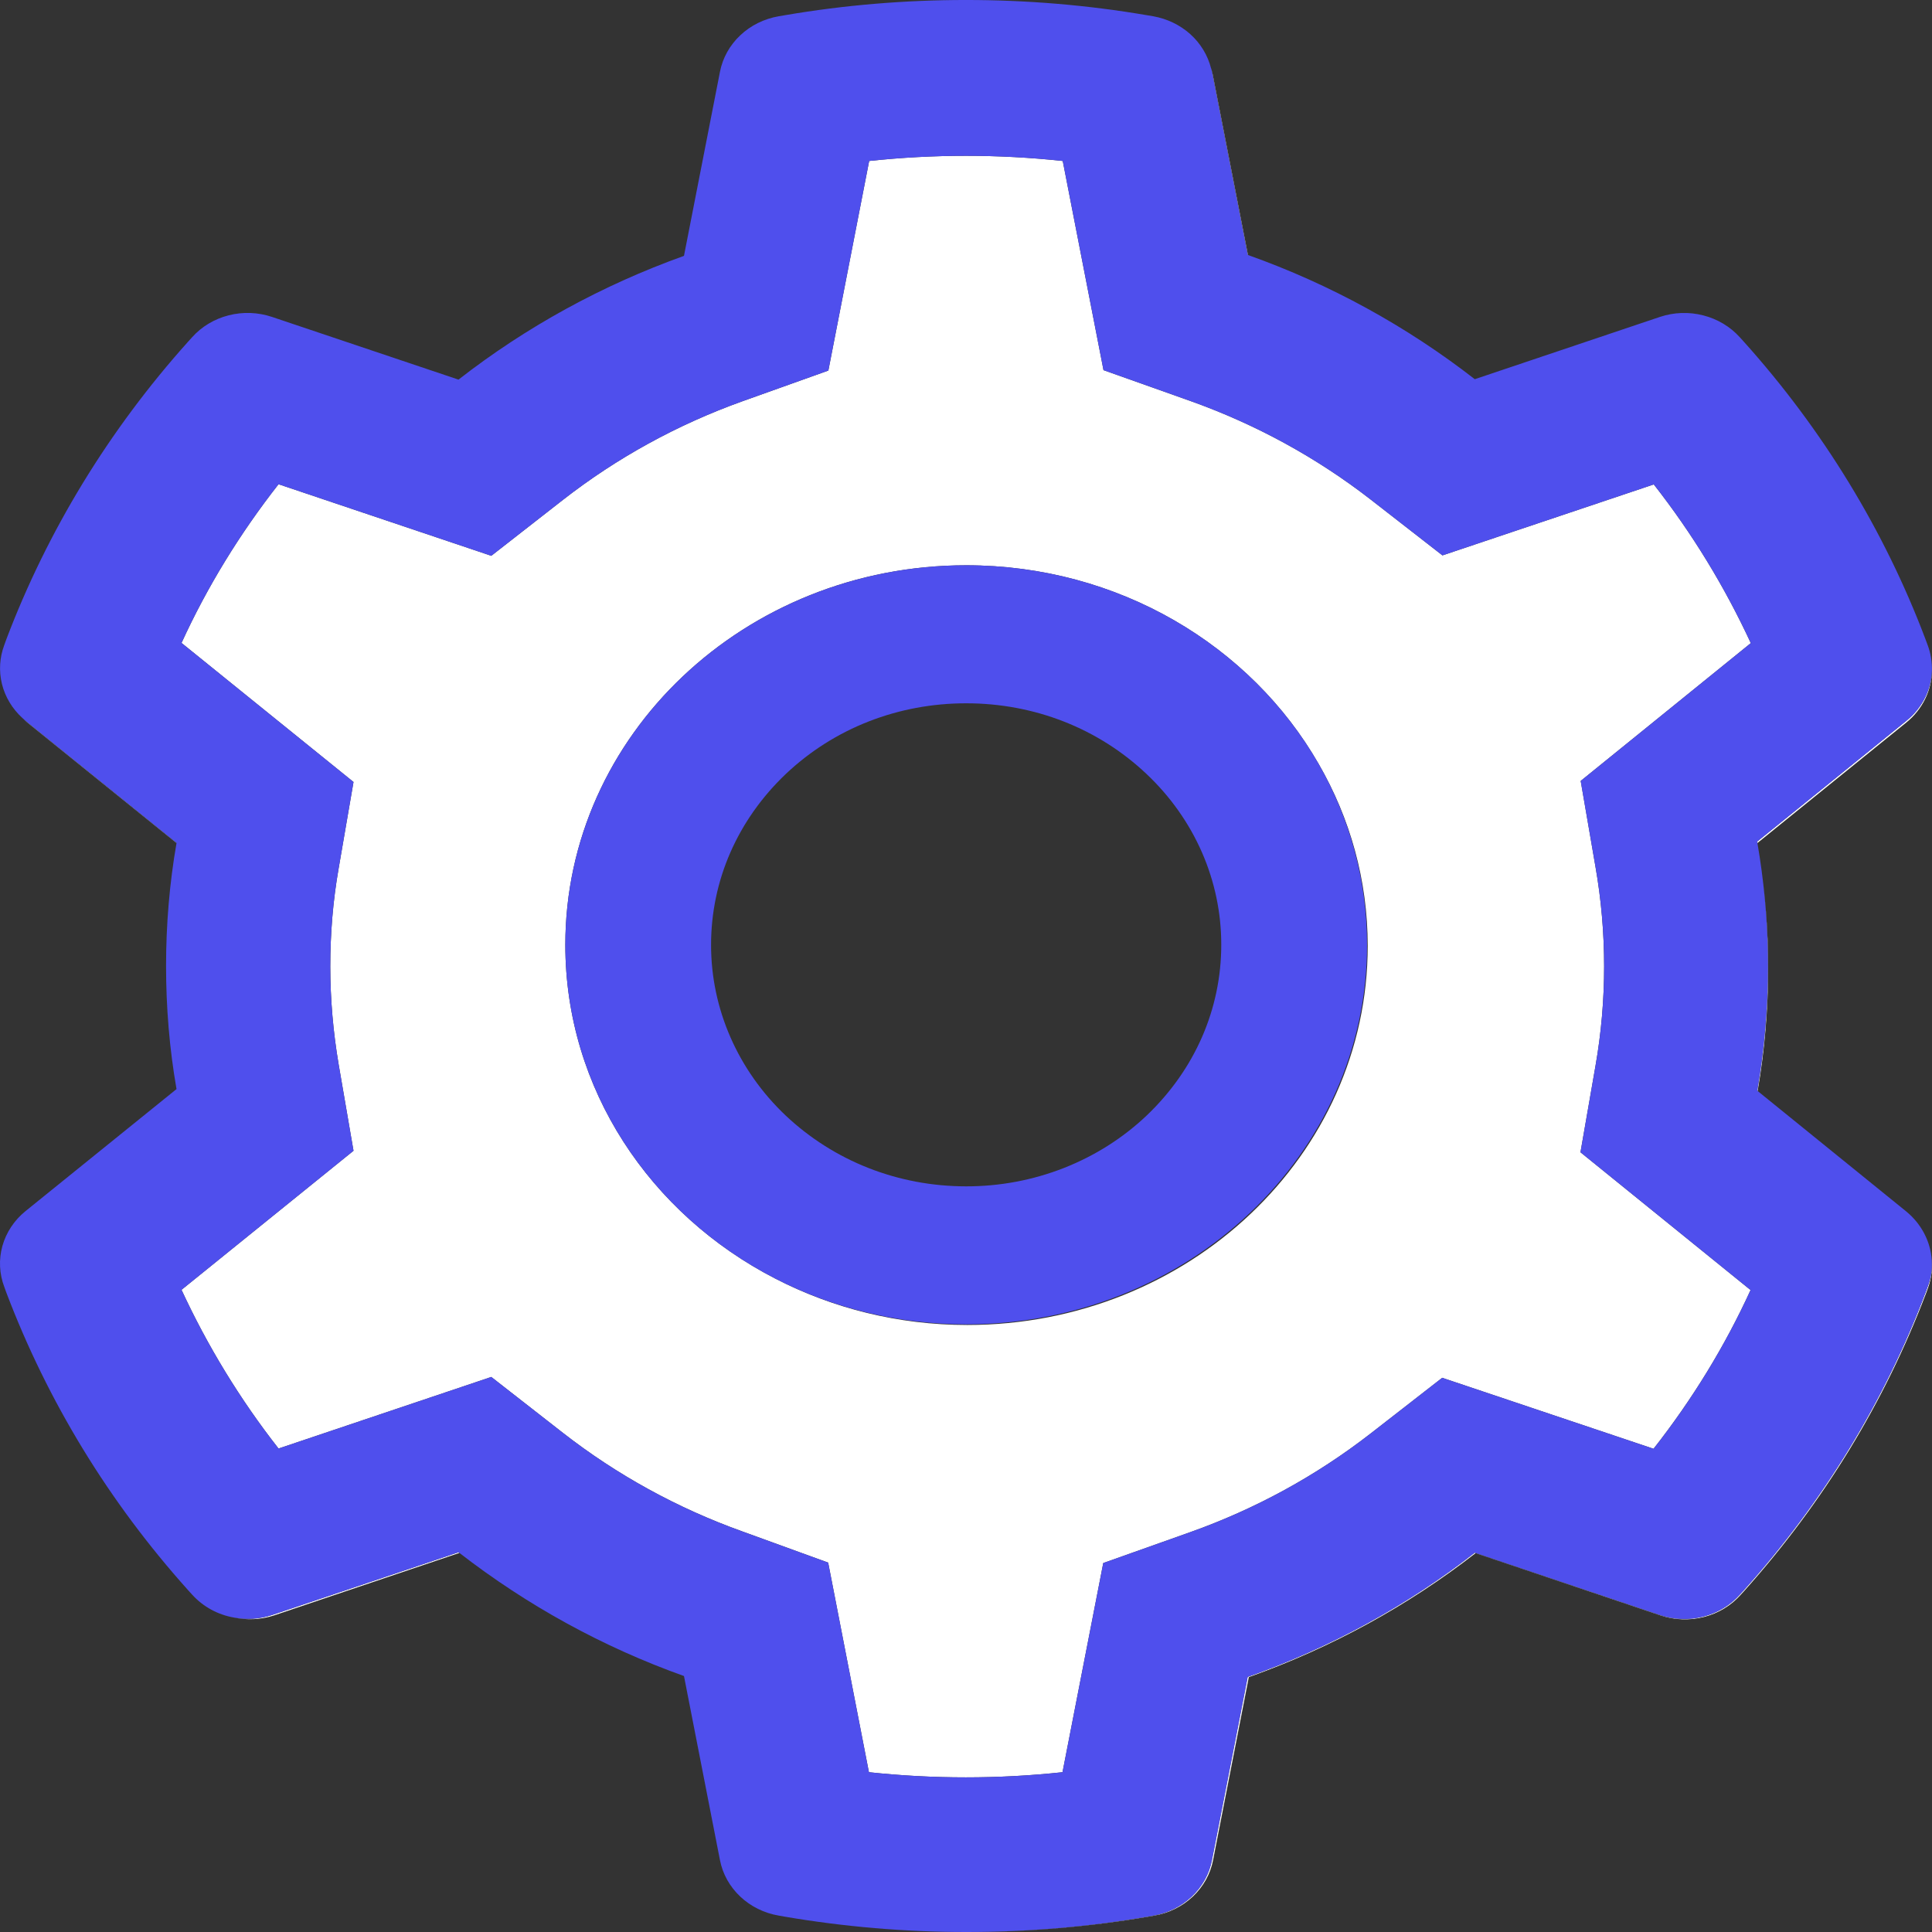 <svg width="41" height="41" viewBox="0 0 41 41" fill="none" xmlns="http://www.w3.org/2000/svg">
<rect x="0" y="0" width="41" height="41" fill="#333333" stroke="none"/>
<path d="M37.291 23.148L37.3 23.153C37.45 22.288 37.523 21.405 37.523 20.531C37.523 19.748 37.46 18.961 37.344 18.192C37.46 18.957 37.518 19.73 37.518 20.503C37.518 21.391 37.44 22.279 37.291 23.148ZM0.541 15.296C0.517 15.277 0.498 15.259 0.474 15.236C0.508 15.268 0.541 15.3 0.58 15.332L3.746 17.89V17.886L0.541 15.296ZM26.478 5.411H26.483L25.734 1.576C25.724 1.531 25.714 1.489 25.7 1.448C25.705 1.471 25.714 1.499 25.719 1.521L26.478 5.411ZM29.088 30.42L30.606 29.239L35.091 30.745C35.913 29.697 36.604 28.571 37.15 27.377L33.54 24.453L33.859 22.617C33.98 21.927 34.042 21.217 34.042 20.508C34.042 19.799 33.98 19.089 33.859 18.398L33.545 16.572L37.155 13.648C36.604 12.458 35.918 11.328 35.096 10.28L30.611 11.786L29.093 10.605C27.938 9.708 26.647 9.003 25.26 8.509L23.418 7.855L22.553 3.416C21.188 3.27 19.81 3.27 18.445 3.416L17.579 7.864L15.748 8.518C14.37 9.013 13.089 9.717 11.944 10.61L10.426 11.795L5.911 10.276C5.09 11.324 4.399 12.449 3.852 13.644L7.502 16.595L7.187 18.426C7.067 19.108 7.009 19.808 7.009 20.508C7.009 21.203 7.071 21.908 7.187 22.59L7.502 24.421L3.852 27.372C4.403 28.562 5.09 29.692 5.911 30.74L10.426 29.221L11.944 30.406C13.089 31.298 14.37 32.003 15.748 32.497L17.575 33.161L18.44 37.609C19.803 37.755 21.19 37.755 22.548 37.609L23.413 33.17L25.255 32.516C26.647 32.021 27.933 31.317 29.088 30.42V30.42ZM20.528 28.118C19.054 28.118 17.666 27.761 16.453 27.134C13.8 25.77 11.997 23.112 11.997 20.05C11.997 15.602 15.806 11.996 20.504 11.996C23.737 11.996 26.546 13.703 27.986 16.215C28.648 17.36 29.025 18.673 29.025 20.073C29.025 24.517 25.221 28.118 20.528 28.118V28.118ZM5.771 34.273C5.505 34.36 5.23 34.378 4.969 34.328C5.244 34.383 5.534 34.374 5.815 34.282L9.749 32.955C9.744 32.95 9.735 32.946 9.73 32.941L5.771 34.273V34.273ZM40.456 15.296L37.291 17.858C37.291 17.867 37.295 17.881 37.295 17.89L40.456 15.332C40.8 15.053 40.993 14.65 40.998 14.234C40.983 14.637 40.79 15.026 40.456 15.296Z" fill="white"/>
<path d="M40.988 26.667C41.012 26.882 40.988 27.102 40.906 27.312L40.862 27.431C39.989 29.737 38.684 31.874 37.01 33.742L36.923 33.838C36.72 34.065 36.45 34.228 36.146 34.306C35.843 34.383 35.523 34.372 35.227 34.273L31.297 32.95C29.855 34.075 28.227 34.965 26.478 35.586L25.719 39.476C25.662 39.769 25.512 40.038 25.289 40.248C25.066 40.458 24.781 40.599 24.472 40.652L24.341 40.675C23.078 40.891 21.797 41 20.513 41H20.528C21.818 41 23.109 40.89 24.366 40.675L24.496 40.652C24.806 40.599 25.09 40.458 25.313 40.248C25.536 40.038 25.686 39.769 25.743 39.476L26.502 35.591C28.252 34.968 29.866 34.085 31.316 32.959L35.241 34.282C35.537 34.381 35.858 34.392 36.161 34.315C36.464 34.237 36.735 34.074 36.938 33.847L37.025 33.751C38.707 31.87 39.997 29.752 40.872 27.45L40.916 27.331C40.993 27.116 41.017 26.887 40.988 26.667V26.667Z" fill="white"/>
<path d="M29.011 20.05C29.011 18.664 28.638 17.355 27.986 16.215C26.546 13.703 23.737 11.996 20.504 11.996C15.806 11.996 11.997 15.602 11.997 20.05C11.997 23.112 13.8 25.77 16.453 27.134C17.657 27.752 19.034 28.104 20.504 28.104C25.202 28.104 29.011 24.498 29.011 20.05ZM15.09 20.05C15.09 18.682 15.656 17.396 16.675 16.426C17.7 15.456 19.058 14.925 20.504 14.925C21.949 14.925 23.307 15.456 24.332 16.426C24.835 16.901 25.235 17.466 25.507 18.088C25.779 18.71 25.918 19.377 25.917 20.05C25.917 21.419 25.352 22.704 24.332 23.675C23.83 24.151 23.233 24.529 22.576 24.787C21.919 25.045 21.215 25.177 20.504 25.176C19.058 25.176 17.7 24.64 16.675 23.675C16.172 23.199 15.773 22.634 15.501 22.012C15.229 21.39 15.089 20.724 15.09 20.05V20.05Z" fill="#4F4FED"/>
<path d="M24.472 40.652C24.781 40.599 25.066 40.458 25.289 40.248C25.512 40.038 25.662 39.769 25.719 39.476L26.478 35.586C28.227 34.966 29.855 34.075 31.297 32.95L35.227 34.273C35.523 34.372 35.843 34.384 36.146 34.306C36.449 34.228 36.72 34.065 36.923 33.838L37.01 33.742C38.692 31.861 39.988 29.738 40.862 27.432L40.906 27.313C40.988 27.102 41.012 26.883 40.988 26.668C40.945 26.306 40.761 25.963 40.456 25.711L37.3 23.153L37.291 23.148C37.44 22.279 37.518 21.391 37.518 20.503C37.518 19.73 37.46 18.952 37.344 18.192C37.329 18.092 37.31 17.991 37.295 17.89C37.295 17.881 37.291 17.868 37.291 17.858L40.456 15.296C40.79 15.026 40.983 14.637 40.998 14.234C41.003 14.051 40.974 13.863 40.906 13.685L40.862 13.566C39.991 11.26 38.686 9.122 37.01 7.255L36.923 7.159C36.72 6.933 36.449 6.77 36.146 6.693C35.843 6.615 35.523 6.626 35.227 6.725L31.297 8.047C29.847 6.921 28.233 6.034 26.483 5.411H26.478L25.719 1.522C25.714 1.499 25.709 1.471 25.7 1.448C25.63 1.172 25.477 0.92 25.259 0.724C25.041 0.529 24.767 0.397 24.472 0.345L24.341 0.323C21.823 -0.108 19.174 -0.108 16.656 0.323L16.526 0.345C16.216 0.399 15.931 0.539 15.709 0.75C15.486 0.96 15.336 1.229 15.279 1.522L14.515 5.43C12.779 6.052 11.163 6.939 9.73 8.056L5.771 6.725C5.475 6.626 5.154 6.614 4.851 6.692C4.548 6.769 4.277 6.932 4.075 7.159L3.988 7.255C2.314 9.123 1.009 11.261 0.135 13.566L0.092 13.685C-0.009 13.951 -0.026 14.239 0.041 14.514C0.109 14.789 0.259 15.04 0.474 15.236C0.498 15.255 0.517 15.277 0.541 15.296L3.746 17.886V17.89C3.596 18.751 3.524 19.625 3.524 20.499C3.524 21.378 3.596 22.256 3.746 23.112L0.541 25.702C0.303 25.895 0.132 26.153 0.051 26.441C-0.029 26.729 -0.015 27.033 0.092 27.313L0.135 27.432C1.01 29.738 2.306 31.866 3.988 33.742L4.075 33.838C4.311 34.099 4.626 34.269 4.969 34.328C5.23 34.374 5.505 34.36 5.771 34.273L9.73 32.941C9.735 32.946 9.744 32.95 9.749 32.955C11.185 34.067 12.785 34.95 14.515 35.568L15.279 39.476C15.336 39.769 15.486 40.038 15.709 40.248C15.931 40.458 16.216 40.599 16.526 40.652L16.656 40.675C17.918 40.89 19.208 41 20.499 41H20.513C21.799 41 23.09 40.89 24.341 40.675L24.472 40.652V40.652ZM22.548 37.609C21.183 37.755 19.805 37.755 18.44 37.609L17.575 33.161L15.748 32.498C14.37 32.003 13.089 31.299 11.944 30.406L10.426 29.221L5.911 30.74C5.09 29.692 4.403 28.562 3.852 27.372L7.502 24.421L7.187 22.59C7.071 21.908 7.009 21.204 7.009 20.508C7.009 19.808 7.067 19.108 7.187 18.426L7.502 16.595L3.852 13.644C4.399 12.449 5.09 11.324 5.911 10.276L10.426 11.795L11.944 10.61C13.089 9.717 14.37 9.013 15.748 8.518L17.579 7.864L18.445 3.416C19.803 3.27 21.19 3.27 22.553 3.416L23.418 7.855L25.26 8.509C26.647 9.004 27.938 9.708 29.093 10.605L30.611 11.786L35.096 10.28C35.918 11.328 36.604 12.459 37.155 13.648L33.544 16.573L33.859 18.398C33.98 19.089 34.042 19.799 34.042 20.508C34.042 21.217 33.98 21.927 33.859 22.618L33.54 24.453L37.15 27.377C36.603 28.571 35.912 29.701 35.091 30.745L30.606 29.239L29.088 30.42C27.933 31.317 26.647 32.022 25.255 32.516L23.413 33.17L22.548 37.609V37.609Z" fill="#4F4FED"/>
</svg>
